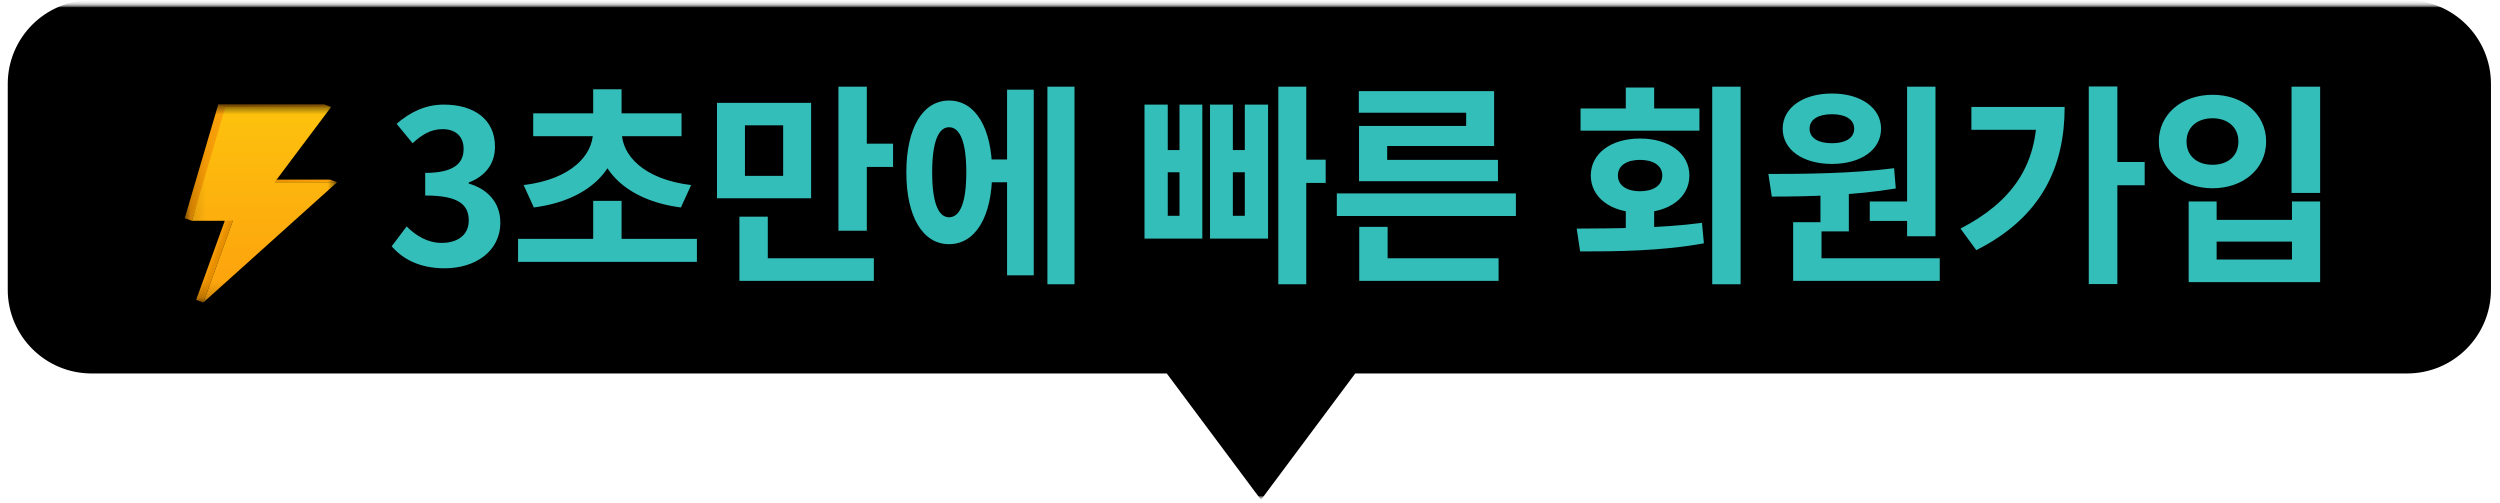 <svg width="164" height="33" viewBox="0 0 164 33" fill="none" xmlns="http://www.w3.org/2000/svg">
<g clip-path="url(#clip0_3970_2354)">
<mask id="mask0_3970_2354" style="mask-type:luminance" maskUnits="userSpaceOnUse" x="0" y="0" width="164" height="33">
<path d="M164 0H0V33H164V0Z" fill="white"/>
</mask>
<g mask="url(#mask0_3970_2354)">
<mask id="mask1_3970_2354" style="mask-type:luminance" maskUnits="userSpaceOnUse" x="0" y="0" width="164" height="33">
<path d="M164 0H0V33H164V0Z" fill="white"/>
</mask>
<g mask="url(#mask1_3970_2354)">
<mask id="mask2_3970_2354" style="mask-type:luminance" maskUnits="userSpaceOnUse" x="0" y="0" width="164" height="33">
<path d="M164 0H0V33H164V0Z" fill="white"/>
</mask>
<g mask="url(#mask2_3970_2354)">
<mask id="mask3_3970_2354" style="mask-type:luminance" maskUnits="userSpaceOnUse" x="0" y="0" width="164" height="33">
<path d="M164 0H0V33H164V0Z" fill="white"/>
</mask>
<g mask="url(#mask3_3970_2354)">
<mask id="mask4_3970_2354" style="mask-type:luminance" maskUnits="userSpaceOnUse" x="0" y="0" width="164" height="33">
<path d="M164 0H0V33H164V0Z" fill="white"/>
</mask>
<g mask="url(#mask4_3970_2354)">
<mask id="mask5_3970_2354" style="mask-type:luminance" maskUnits="userSpaceOnUse" x="0" y="0" width="164" height="33">
<path d="M164 0H0V33H164V0Z" fill="white"/>
</mask>
<g mask="url(#mask5_3970_2354)">
<path fill-rule="evenodd" clip-rule="evenodd" d="M6.008 0.508C3.246 0.508 1.008 2.746 1.008 5.508V18.999C1.008 21.76 3.246 23.999 6.008 23.999H76.791L82.722 31.952L88.652 23.999H157.907C160.668 23.999 162.907 21.76 162.907 18.999V5.508C162.907 2.746 160.668 0.508 157.907 0.508H6.008Z" fill="black"/>
<path d="M76.791 23.999L77.192 23.7L77.042 23.499H76.791V23.999ZM82.722 31.952L82.321 32.251L82.722 32.788L83.122 32.251L82.722 31.952ZM88.652 23.999V23.499H88.401L88.251 23.7L88.652 23.999ZM1.508 5.508C1.508 3.023 3.523 1.008 6.008 1.008V0.008C2.97 0.008 0.508 2.47 0.508 5.508H1.508ZM1.508 18.999V5.508H0.508V18.999H1.508ZM6.008 23.499C3.523 23.499 1.508 21.484 1.508 18.999H0.508C0.508 22.037 2.97 24.499 6.008 24.499V23.499ZM76.791 23.499H6.008V24.499H76.791V23.499ZM83.122 31.653L77.192 23.7L76.39 24.298L82.321 32.251L83.122 31.653ZM88.251 23.7L82.321 31.653L83.122 32.251L89.053 24.298L88.251 23.7ZM157.907 23.499H88.652V24.499H157.907V23.499ZM162.407 18.999C162.407 21.484 160.392 23.499 157.907 23.499V24.499C160.944 24.499 163.407 22.037 163.407 18.999H162.407ZM162.407 5.508V18.999H163.407V5.508H162.407ZM157.907 1.008C160.392 1.008 162.407 3.023 162.407 5.508H163.407C163.407 2.47 160.944 0.008 157.907 0.008V1.008ZM6.008 1.008H157.907V0.008H6.008V1.008Z" fill="black"/>
<path d="M29.167 17.6C31.155 17.6 32.821 16.508 32.821 14.604C32.821 13.232 31.925 12.378 30.749 12.042V11.972C31.855 11.552 32.471 10.726 32.471 9.62C32.471 7.842 31.113 6.862 29.111 6.862C27.907 6.862 26.913 7.352 26.017 8.122L27.067 9.396C27.683 8.822 28.285 8.472 29.027 8.472C29.909 8.472 30.413 8.962 30.413 9.774C30.413 10.698 29.797 11.342 27.893 11.342V12.826C30.147 12.826 30.749 13.456 30.749 14.478C30.749 15.402 30.035 15.934 28.971 15.934C28.033 15.934 27.291 15.458 26.675 14.856L25.695 16.158C26.423 16.998 27.529 17.6 29.167 17.6ZM33.985 15.668V17.18H45.717V15.668H33.985ZM38.913 13.176V16.452H40.775V13.176H38.913ZM38.899 8.388V8.668C38.899 10.152 37.499 11.762 34.349 12.14L35.021 13.61C38.577 13.148 40.551 11.146 40.551 8.668V8.388H38.899ZM39.151 8.388V8.668C39.151 11.146 41.111 13.148 44.667 13.61L45.339 12.14C42.189 11.762 40.789 10.152 40.789 8.668V8.388H39.151ZM34.979 7.436V8.934H44.709V7.436H34.979ZM38.913 5.854V8.052H40.775V5.854H38.913ZM47.035 6.75V13.008H53.209V6.75H47.035ZM51.375 8.22V11.538H48.869V8.22H51.375ZM55.001 5.686V15.136H56.863V5.686H55.001ZM56.331 9.424V10.95H58.585V9.424H56.331ZM48.505 16.942V18.426H57.325V16.942H48.505ZM48.505 14.212V17.684H50.367V14.212H48.505ZM64.523 10.46V11.958H66.651V10.46H64.523ZM68.71 5.686V18.65H70.487V5.686H68.71ZM66.064 5.882V18.062H67.814V5.882H66.064ZM62.255 6.596C60.547 6.596 59.456 8.374 59.456 11.3C59.456 14.24 60.547 16.018 62.255 16.018C63.977 16.018 65.084 14.24 65.084 11.3C65.084 8.374 63.977 6.596 62.255 6.596ZM62.255 8.346C62.983 8.346 63.389 9.326 63.389 11.3C63.389 13.288 62.983 14.254 62.255 14.254C61.556 14.254 61.15 13.288 61.15 11.3C61.15 9.326 61.556 8.346 62.255 8.346ZM83.857 5.686V18.65H85.691V5.686H83.857ZM84.683 10.474V12H86.965V10.474H84.683ZM75.079 6.862V15.654H78.873V6.862H77.375V9.844H76.605V6.862H75.079ZM76.605 11.3H77.375V14.156H76.605V11.3ZM79.377 6.862V15.654H83.185V6.862H81.659V9.844H80.875V6.862H79.377ZM80.875 11.3H81.659V14.156H80.875V11.3ZM87.696 12.686V14.17H99.442V12.686H87.696ZM89.166 16.942V18.426H98.308V16.942H89.166ZM89.166 14.884V17.586H91.028V14.884H89.166ZM89.138 5.98V7.394H96.18V8.262H89.152V10.922H91V9.578H98.014V5.98H89.138ZM89.152 10.488V11.888H98.266V10.488H89.152ZM106.652 13.568V15.668H108.514V13.568H106.652ZM112.322 5.686V18.65H114.184V5.686H112.322ZM103.656 16.494C105.952 16.494 108.962 16.48 111.776 15.962L111.65 14.618C108.92 14.982 105.784 14.982 103.432 14.996L103.656 16.494ZM103.684 7.114V8.57H111.482V7.114H103.684ZM107.576 9.088C105.686 9.088 104.356 10.068 104.356 11.51C104.356 12.966 105.686 13.946 107.576 13.946C109.494 13.946 110.824 12.966 110.824 11.51C110.824 10.068 109.494 9.088 107.576 9.088ZM107.576 10.488C108.444 10.488 109.046 10.852 109.046 11.51C109.046 12.182 108.444 12.546 107.576 12.546C106.736 12.546 106.134 12.182 106.134 11.51C106.134 10.852 106.736 10.488 107.576 10.488ZM106.652 5.742V7.954H108.514V5.742H106.652ZM119.422 12.336V15.178H121.284V12.336H119.422ZM125.106 5.686V15.5H126.968V5.686H125.106ZM117.63 16.942V18.426H127.248V16.942H117.63ZM117.63 14.576V17.334H119.492V14.576H117.63ZM116.23 12.896C118.568 12.896 121.606 12.826 124.364 12.364L124.252 11.034C121.536 11.384 118.372 11.412 116.006 11.412L116.23 12.896ZM122.656 13.218V14.492H125.512V13.218H122.656ZM120.178 6.134C118.274 6.134 116.944 7.072 116.944 8.444C116.944 9.83 118.274 10.754 120.178 10.754C122.068 10.754 123.398 9.83 123.398 8.444C123.398 7.072 122.068 6.134 120.178 6.134ZM120.178 7.492C121.032 7.492 121.634 7.814 121.634 8.444C121.634 9.074 121.032 9.396 120.178 9.396C119.31 9.396 118.708 9.074 118.708 8.444C118.708 7.814 119.31 7.492 120.178 7.492ZM137.023 5.672V18.636H138.899V5.672H137.023ZM138.409 10.628V12.154H140.691V10.628H138.409ZM133.621 7.016V7.338C133.621 10.852 132.011 13.232 128.609 14.996L129.645 16.41C133.957 14.24 135.441 10.908 135.441 7.016H133.621ZM129.323 7.016V8.514H134.573V7.016H129.323ZM150.325 5.686V12.658H152.201V5.686H150.325ZM143.577 13.218V18.51H152.201V13.218H150.353V14.422H145.411V13.218H143.577ZM145.411 15.85H150.353V17.026H145.411V15.85ZM145.145 6.218C143.129 6.218 141.617 7.492 141.617 9.284C141.617 11.076 143.129 12.35 145.145 12.35C147.161 12.35 148.659 11.076 148.659 9.284C148.659 7.492 147.161 6.218 145.145 6.218ZM145.145 7.758C146.125 7.758 146.839 8.332 146.839 9.284C146.839 10.25 146.125 10.81 145.145 10.81C144.151 10.81 143.437 10.25 143.437 9.284C143.437 8.332 144.151 7.758 145.145 7.758Z" fill="#34BEBA"/>
<mask id="mask6_3970_2354" style="mask-type:luminance" maskUnits="userSpaceOnUse" x="12" y="6" width="11" height="14">
<path d="M22.117 6.844H12.117V19.844H22.117V6.844Z" fill="white"/>
</mask>
<g mask="url(#mask6_3970_2354)">
<path d="M14.924 7.178L14.32 6.844H21.255L21.726 7.014L14.924 7.178Z" fill="url(#paint0_linear_3970_2354)"/>
<path d="M18.017 11.952L17.547 11.781H21.644L22.114 11.952H18.017Z" fill="url(#paint1_linear_3970_2354)"/>
<path d="M13.338 19.843L12.867 19.672L14.808 14.312L15.278 14.483L13.338 19.843Z" fill="url(#paint2_linear_3970_2354)"/>
<path d="M12.588 14.484L12.117 14.314L14.319 6.844L14.994 7.088L12.588 14.484Z" fill="url(#paint3_linear_3970_2354)"/>
<path d="M22.115 11.953L13.335 19.845L15.275 14.485H12.586L14.788 7.016H21.723L18.018 11.953H22.115Z" fill="url(#paint4_linear_3970_2354)"/>
</g>
</g>
</g>
</g>
</g>
</g>
</g>
</g>
<defs>
<linearGradient id="paint0_linear_3970_2354" x1="14.32" y1="7.011" x2="21.726" y2="7.011" gradientUnits="userSpaceOnUse">
<stop stop-color="#E88F00"/>
<stop offset="1" stop-color="#FDA50D"/>
</linearGradient>
<linearGradient id="paint1_linear_3970_2354" x1="17.547" y1="11.866" x2="22.115" y2="11.866" gradientUnits="userSpaceOnUse">
<stop stop-color="#E88F00"/>
<stop offset="1" stop-color="#FDA50D"/>
</linearGradient>
<linearGradient id="paint2_linear_3970_2354" x1="14.121" y1="17.09" x2="13.705" y2="16.931" gradientUnits="userSpaceOnUse">
<stop stop-color="#E88F00"/>
<stop offset="1" stop-color="#FDA50D"/>
</linearGradient>
<linearGradient id="paint3_linear_3970_2354" x1="12.117" y1="10.664" x2="14.994" y2="10.664" gradientUnits="userSpaceOnUse">
<stop stop-color="#E88F00"/>
<stop offset="1" stop-color="#FDA50D"/>
</linearGradient>
<linearGradient id="paint4_linear_3970_2354" x1="17.351" y1="7.548" x2="17.351" y2="17.914" gradientUnits="userSpaceOnUse">
<stop stop-color="#FDC10D"/>
<stop offset="1" stop-color="#FDA50D"/>
</linearGradient>
<clipPath id="clip0_3970_2354">
<rect width="164" height="33" fill="white"/>
</clipPath>
</defs>
</svg>
